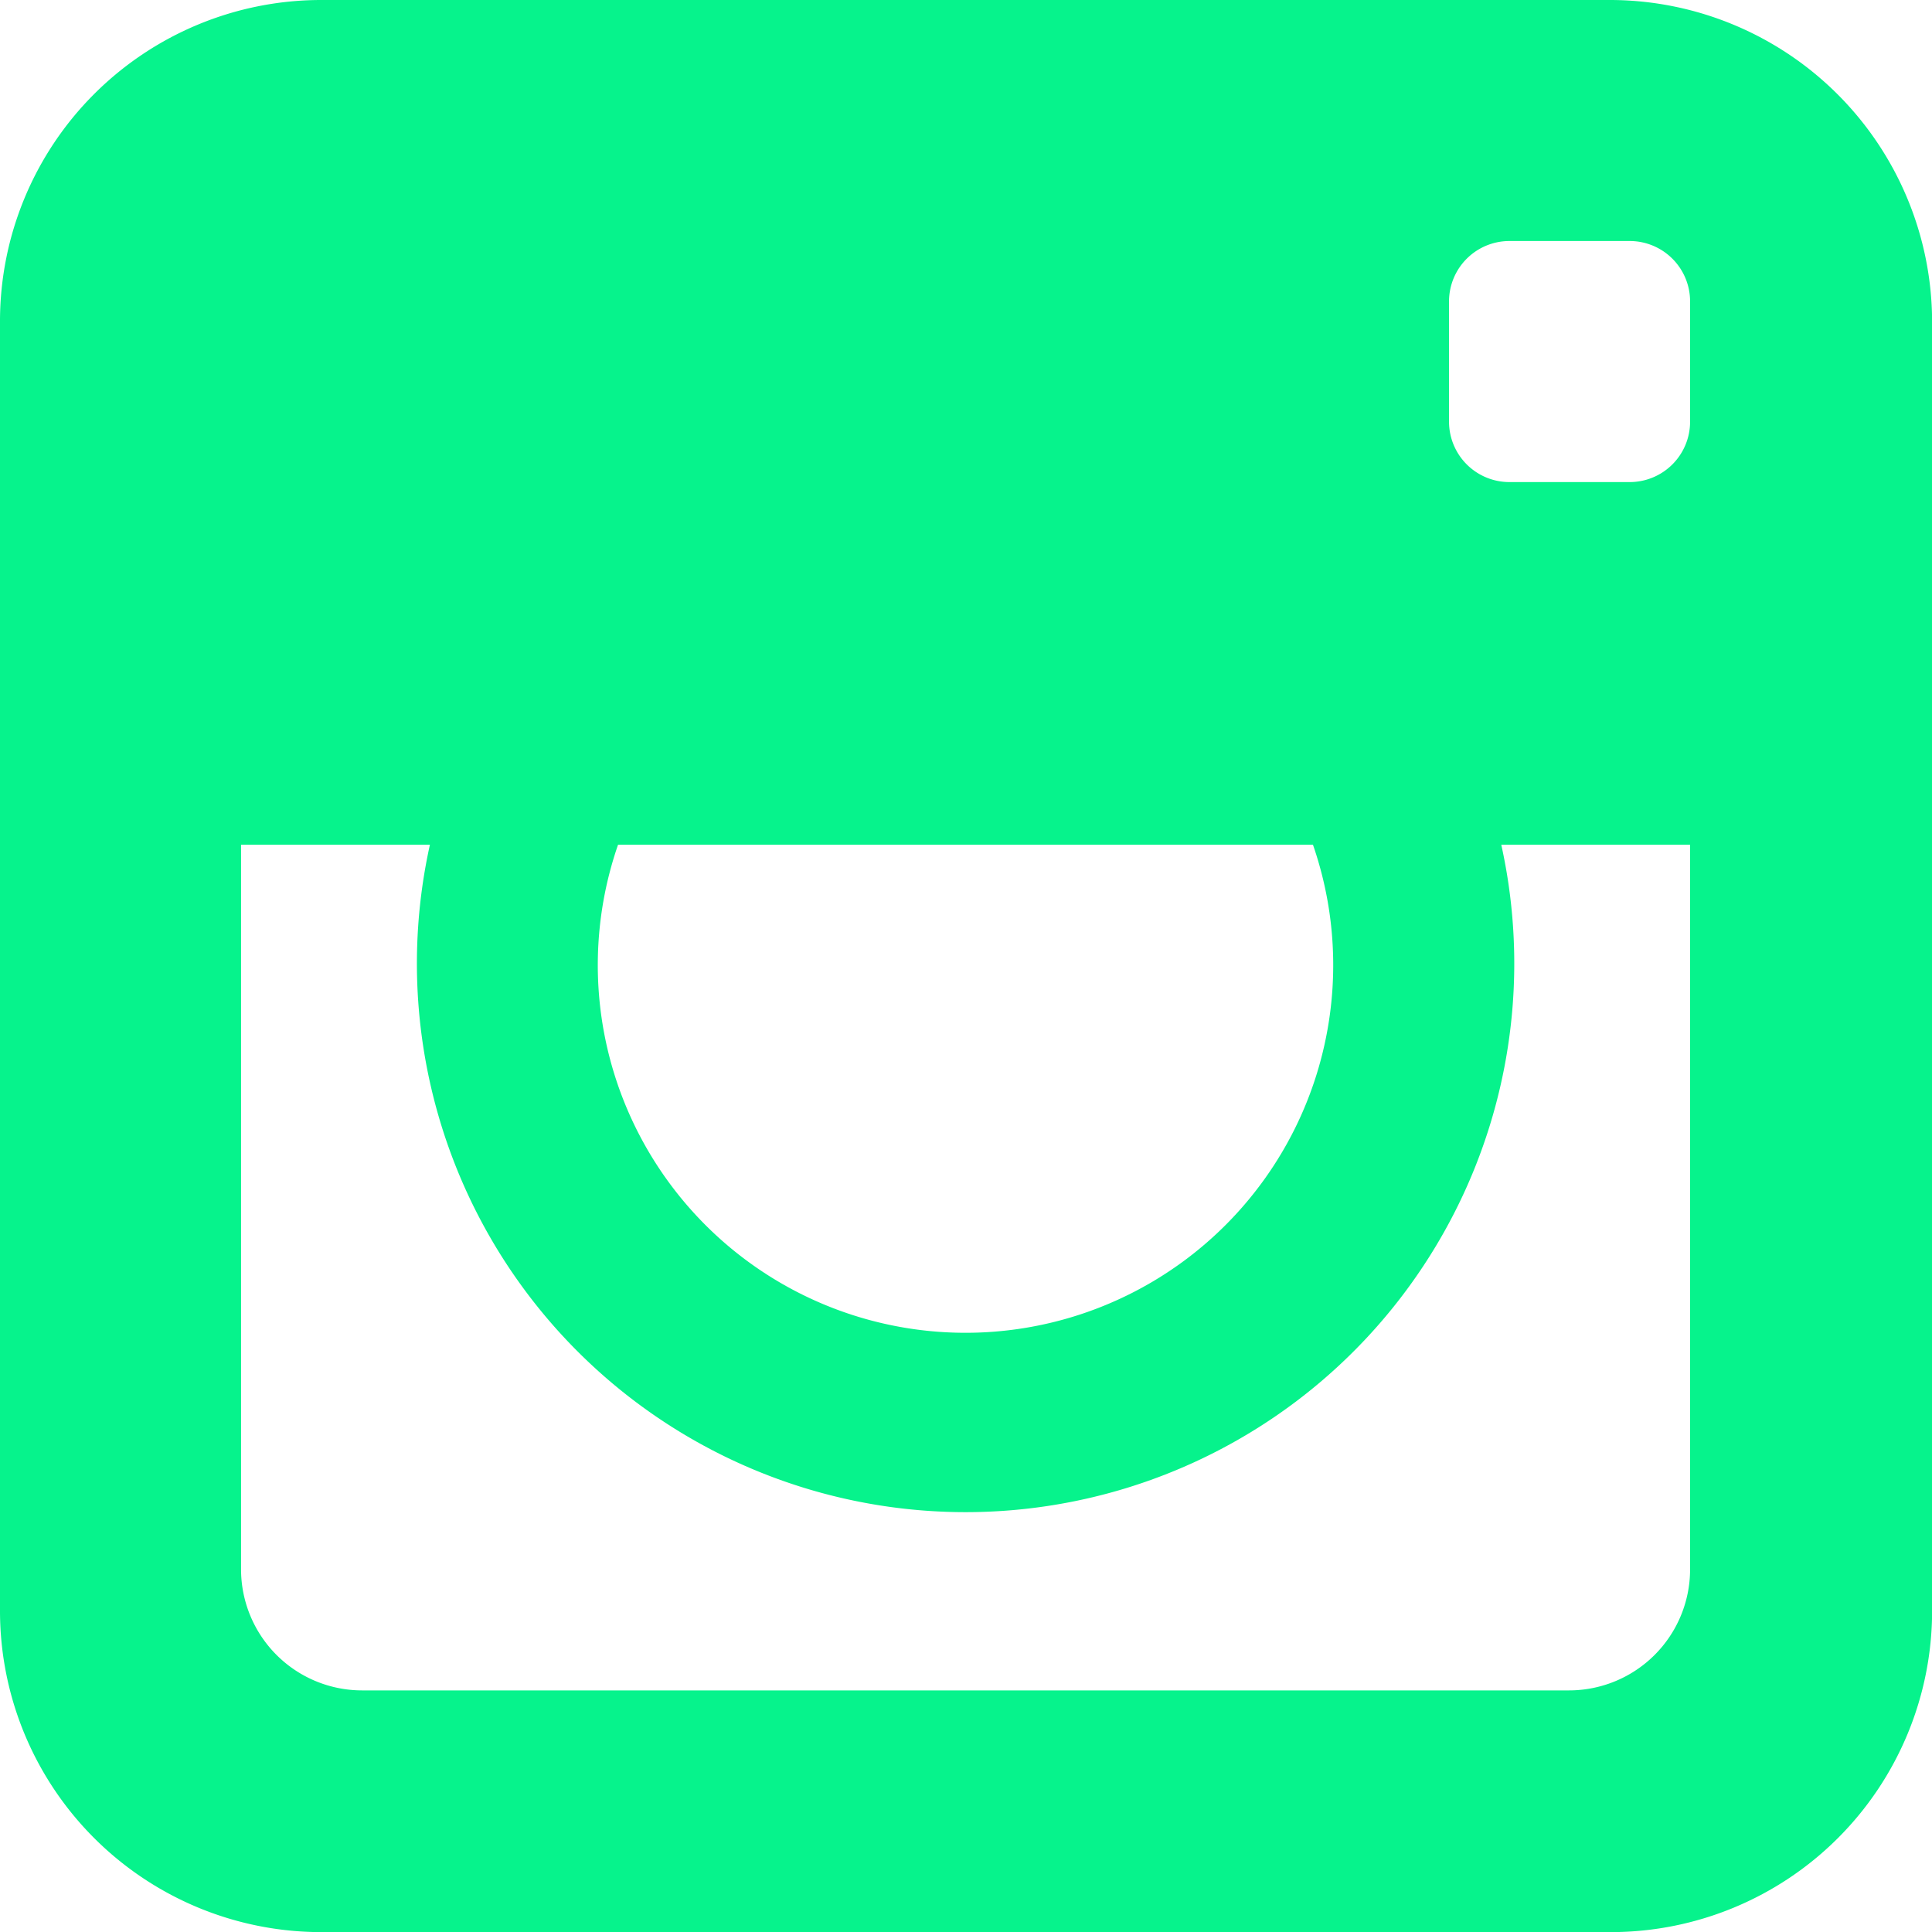 <svg xmlns="http://www.w3.org/2000/svg" width="56.624" height="56.624" viewBox="0 0 56.624 56.624">
  <path id="instagram" d="M413.8,366.6H376a9.416,9.416,0,0,0-9.4,9.4v37.827a9.416,9.416,0,0,0,9.4,9.4h37.827a9.416,9.416,0,0,0,9.4-9.4V376A9.448,9.448,0,0,0,413.8,366.6Zm-29.086,24.758h20.367a10.777,10.777,0,1,1-20.367,0Zm31.42,0V412.6a3.549,3.549,0,0,1-3.543,3.543H377.208a3.549,3.549,0,0,1-3.543-3.543V391.358H379.2a16.081,16.081,0,1,0,31.4,0Zm0-12.39a1.77,1.77,0,0,1-1.761,1.761h-3.543a1.77,1.77,0,0,1-1.761-1.761v-3.543a1.77,1.77,0,0,1,1.761-1.761h3.543a1.77,1.77,0,0,1,1.761,1.761Z" transform="translate(-366.6 -366.6)" fill="#06f38c"/>
</svg>
